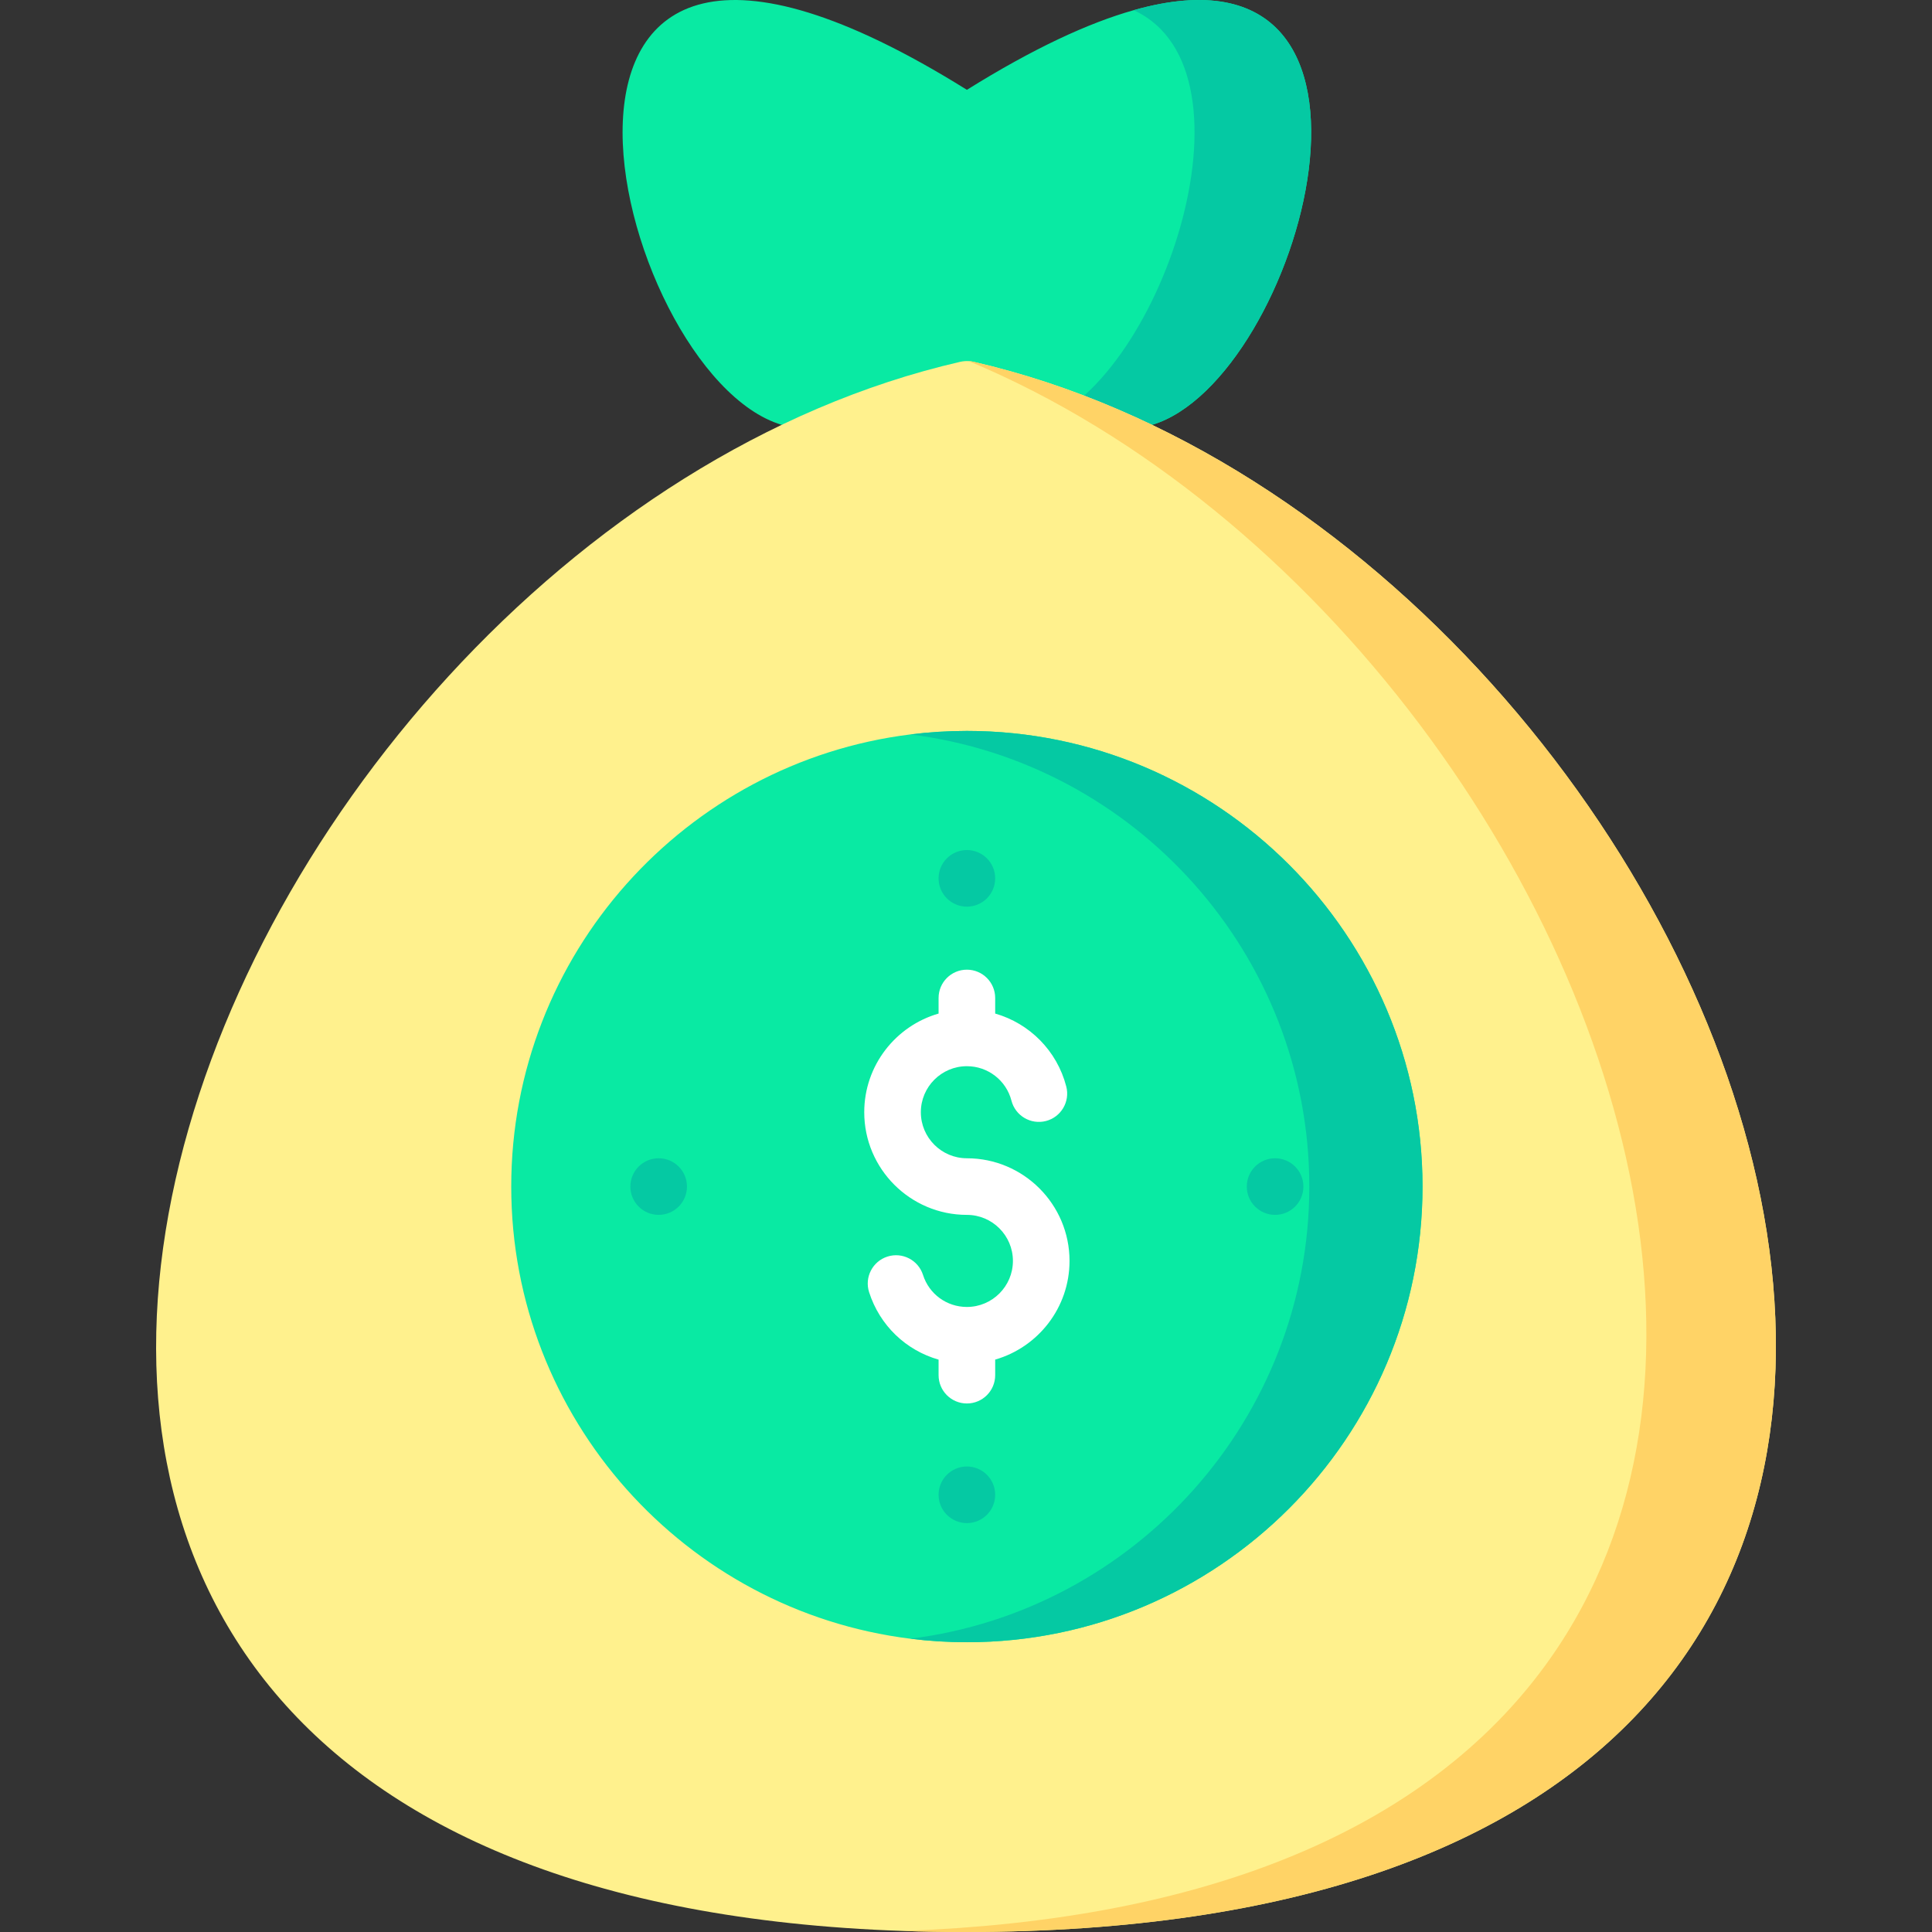 <svg id="Layer_1" enable-background="new 0 0 512 512" height="512" viewBox="0 0 512 512" width="512" xmlns="http://www.w3.org/2000/svg"><rect x="0" y="0" width="512" height="512" fill="#333333" stroke="none"/><g><path d="m305.305 112.587h-98.135c-45.256-13.475-83.404-171.413 49.068-88.781 17.626-10.992 32.224-17.729 44.195-21.108 77.984-22.057 44.101 98.207 4.872 109.889z" fill="#09eaa3"/><path d="m305.305 112.587h-30.906c32.461-9.674 61.265-93.706 26.033-109.89 77.985-22.056 44.102 98.208 4.873 109.89z" fill="#05c9a3"/><path d="m255.83 512c-5.66 0-11.2-.09-16.61-.28-331.79-11.46-189.76-368.67 15.19-415.82.77-.18 1.55-.24 2.34-.2.44.03.88.1 1.32.2 208.27 47.93 350.8 416.1-2.24 416.1z" fill="#fff18d"/><path d="m255.83 512c-5.66 0-11.2-.09-16.61-.28 312.8-10.95 202.71-338.57 17.53-416.02.44.03.88.1 1.32.2 208.27 47.93 350.8 416.1-2.24 416.1z" fill="#ffd366"/><g><g><path d="m376.983 314.454c0 66.582-54.17 120.753-120.75 120.753-5.08 0-10.08-.32-15-.93-59.53-7.41-105.75-58.321-105.75-119.823s46.22-112.413 105.75-119.823c4.92-.61 9.92-.93 15-.93 66.58 0 120.75 54.171 120.75 120.753z" fill="#09eaa3"/><g fill="#05c9a3"><path d="m376.983 314.454c0 66.582-54.17 120.753-120.75 120.753-5.08 0-10.08-.32-15-.93 59.53-7.41 105.75-58.321 105.75-119.823s-46.22-112.413-105.75-119.823c4.92-.61 9.92-.93 15-.93 66.58 0 120.75 54.171 120.75 120.753z"/><g><path d="m263.733 232.772c0-4.142-3.358-7.5-7.5-7.5s-7.5 3.358-7.5 7.5 3.358 7.5 7.5 7.5 7.5-3.358 7.5-7.5z"/><path d="m248.734 396.136c0 4.142 3.358 7.5 7.5 7.5s7.5-3.358 7.5-7.5-3.358-7.5-7.5-7.5-7.5 3.358-7.5 7.5z"/><path d="m345.413 314.453c0-4.142-3.358-7.5-7.5-7.5s-7.5 3.358-7.5 7.5 3.358 7.5 7.5 7.5c4.142.001 7.5-3.357 7.5-7.5z"/><path d="m167.054 314.453c0 4.142 3.358 7.5 7.5 7.5s7.5-3.358 7.5-7.5-3.358-7.5-7.5-7.5-7.5 3.358-7.5 7.5z"/></g></g></g><path d="m256.233 306.954c-6.728 0-12.2-5.474-12.2-12.201s5.473-12.2 12.2-12.2c5.568 0 10.427 3.757 11.814 9.137 1.035 4.011 5.127 6.418 9.136 5.39 4.011-1.035 6.424-5.125 5.39-9.136-2.452-9.503-9.749-16.737-18.84-19.34v-4.129c0-4.143-3.357-7.5-7.5-7.5s-7.5 3.357-7.5 7.5v4.131c-11.362 3.264-19.7 13.751-19.7 26.148 0 14.999 12.202 27.201 27.2 27.201 6.728 0 12.201 5.474 12.201 12.201s-5.474 12.201-12.201 12.201c-5.335 0-10.007-3.41-11.626-8.485-1.259-3.946-5.478-6.121-9.425-4.866-3.946 1.26-6.125 5.479-4.866 9.425 2.826 8.857 9.815 15.439 18.417 17.885v4.119c0 4.143 3.357 7.5 7.5 7.5s7.5-3.357 7.5-7.5v-4.13c11.363-3.264 19.701-13.751 19.701-26.149 0-15-12.202-27.202-27.201-27.202z" fill="#fff"/></g></g></svg>